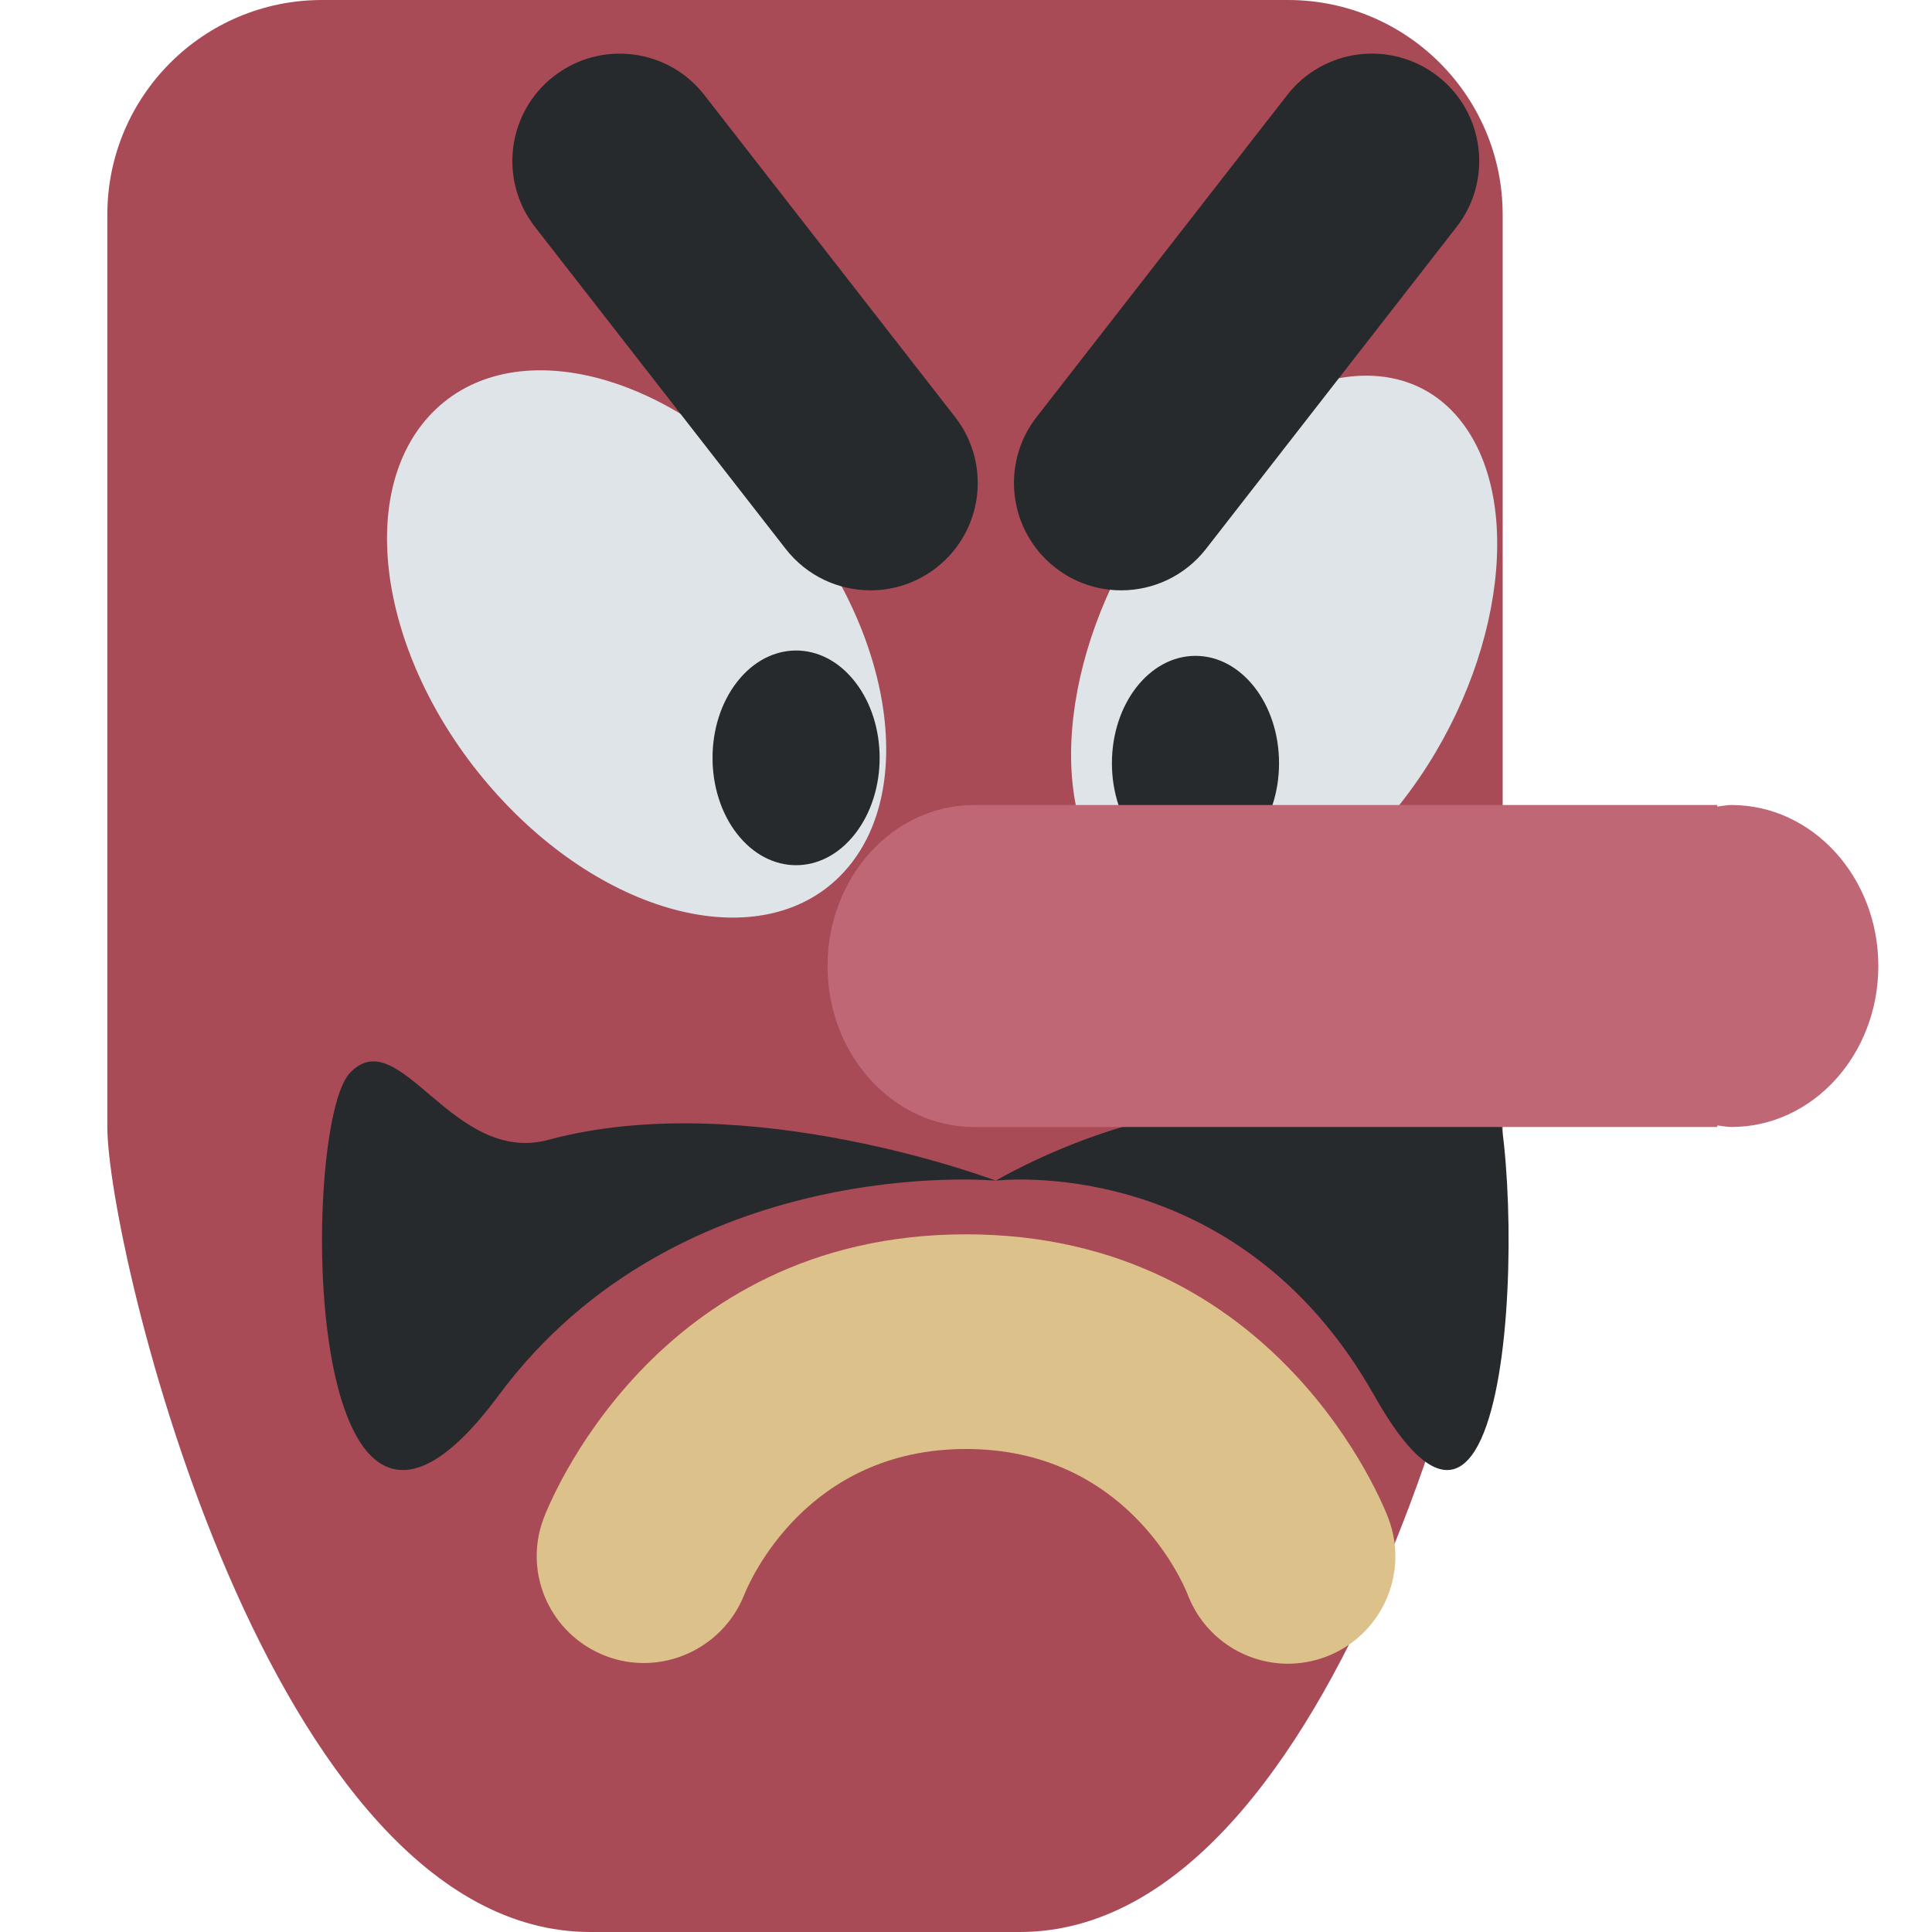 <svg viewBox="0 0 36 36" xmlns="http://www.w3.org/2000/svg"><path d="m28 21c0 2.209-3 15-9 15h-8c-6 0-9-12.791-9-15v-17c0-2.209 1.791-4 4-4h18c2.209 0 4 1.791 4 4z" fill="#a94a57"/><path d="m14.441 9.171c2.138 2.343 2.715 5.509 1.29 7.071-1.422 1.561-4.312.928-6.448-1.415-2.137-2.343-2.715-5.509-1.29-7.071 1.424-1.561 4.313-.927 6.448 1.415z" fill="#dfe4e9"/><path d="m15.934 12.707c.609.781.609 2.048 0 2.829-.607.781-1.593.781-2.201 0s-.608-2.047 0-2.828c.608-.782 1.594-.782 2.201-.001z" fill="#272a2c"/><path d="m21.727 9.271c-1.826 2.342-2.318 5.509-1.1 7.071 1.215 1.562 3.68.929 5.504-1.414s2.316-5.509 1.1-7.071c-1.215-1.562-3.68-.929-5.504 1.414z" fill="#dfe4e9"/><ellipse cx="22.276" cy="14.221" fill="#272a2c" rx="1.557" ry="2"/><path d="m20.892 11c-.43 0-.862-.138-1.227-.422-.871-.678-1.028-1.935-.35-2.807l4.67-6c.679-.872 1.934-1.029 2.807-.35.871.678 1.028 1.935.35 2.807l-4.67 6c-.396.507-.985.772-1.58.772zm-4.671 0c-.596 0-1.185-.265-1.58-.771l-4.672-6c-.679-.872-.522-2.128.349-2.807.872-.679 2.129-.523 2.807.349l4.672 6c.679.872.522 2.128-.349 2.807-.365.284-.798.422-1.227.422z" fill="#272a2c"/><path d="m24 31.001c-.81 0-1.571-.496-1.873-1.299-.104-.259-1.167-2.702-4.127-2.702s-4.023 2.443-4.135 2.722c-.407 1.018-1.563 1.527-2.583 1.133-1.022-.396-1.539-1.53-1.154-2.557.08-.217 2.053-5.298 7.872-5.298s7.792 5.081 7.873 5.298c.388 1.034-.137 2.187-1.171 2.575-.231.086-.469.128-.702.128z" fill="#dcc28a"/><path d="m18.555 22s4.482-.553 7.05 4c2.819 5 2.819-5 2.114-6-.704-1-1.451 1.386-2.82.9-2.821-1-6.344 1.1-6.344 1.1zm0 0s-5.888-.553-9.263 4c-3.703 5-3.703-5-2.778-6 .926-1 1.907 1.725 3.706 1.239 3.704-1 8.335.761 8.335.761z" fill="#272a2c"/><path d="m32.262 15c-.09 0-.174.019-.262.029v-.029h-13.846c-1.511 0-2.734 1.343-2.734 3s1.224 3 2.734 3h13.846v-.029c.088.009.172.029.262.029 1.512 0 2.738-1.343 2.738-3 0-1.656-1.226-3-2.738-3z" fill="#c06775"/></svg>